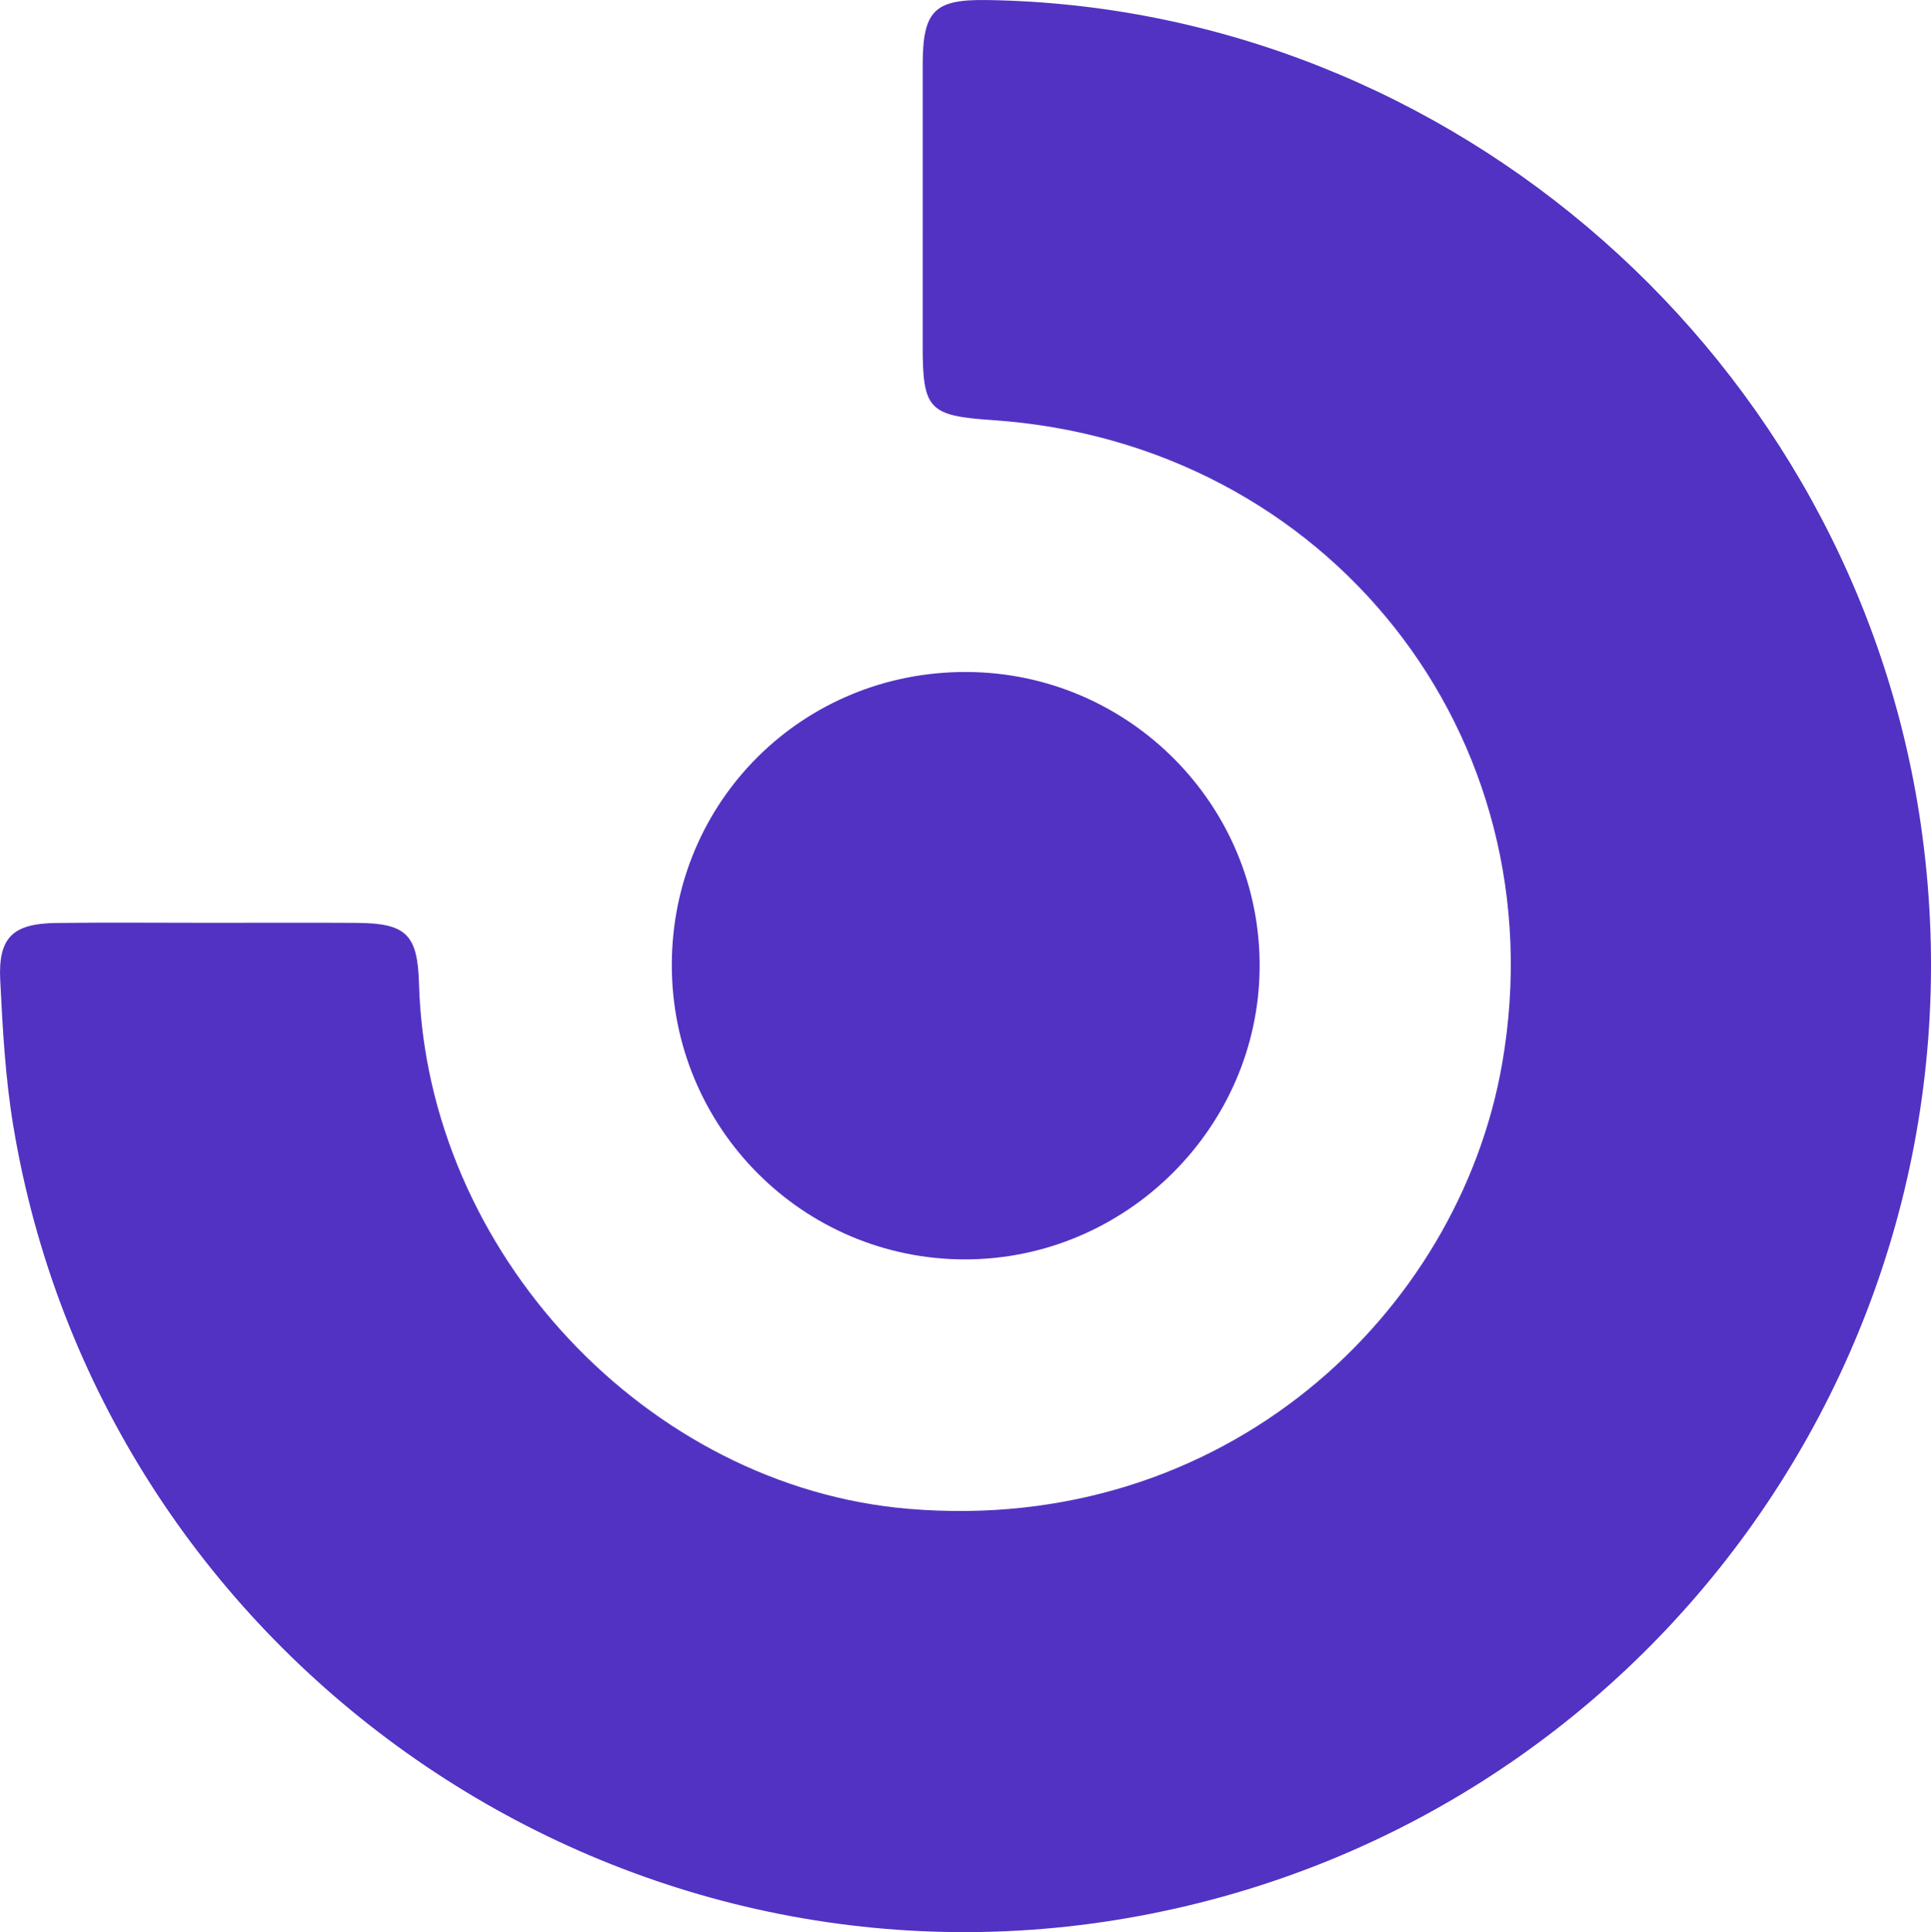 <svg xmlns="http://www.w3.org/2000/svg" viewBox="0 0 990.251 990.721">
  <g>
    <path d="M519.235,914.189c25.1,0,50.206-.116,75.307.027,25.62.145,31.416,5.892,32.132,31.212,3.9,137.852,117.25,257.985,251.05,269.243,162.338,13.66,282.09-100.221,304.4-228.208,29.341-168.359-89.6-318.433-261.351-330.048-32.7-2.211-35.8-5.5-35.8-38.108q-.009-71.96.008-143.921c.02-27.89,5.871-33.772,32.941-33.367,238.847,3.569,444.028,184.449,478.82,422.109,39.045,266.714-140.875,515.178-406.48,561.335-268.547,46.668-526.959-136.714-571.65-406.173-4.087-24.643-5.478-49.824-6.7-74.824-1.068-21.8,6.492-28.91,28.679-29.194C466.8,913.937,493.017,914.193,519.235,914.189Z" transform="translate(-411.804 -441)" fill="#5232c2"/>
    <path d="M907.61,785.569c83.338.392,150.79,68.507,150.16,151.634-.622,82.081-68.651,149.485-150.946,149.562-83.29.078-150.646-67.585-150.5-151.188C756.461,851.727,823.584,785.173,907.61,785.569Z" transform="translate(-411.804 -441)" fill="#5232c2"/>
  </g>
</svg>
